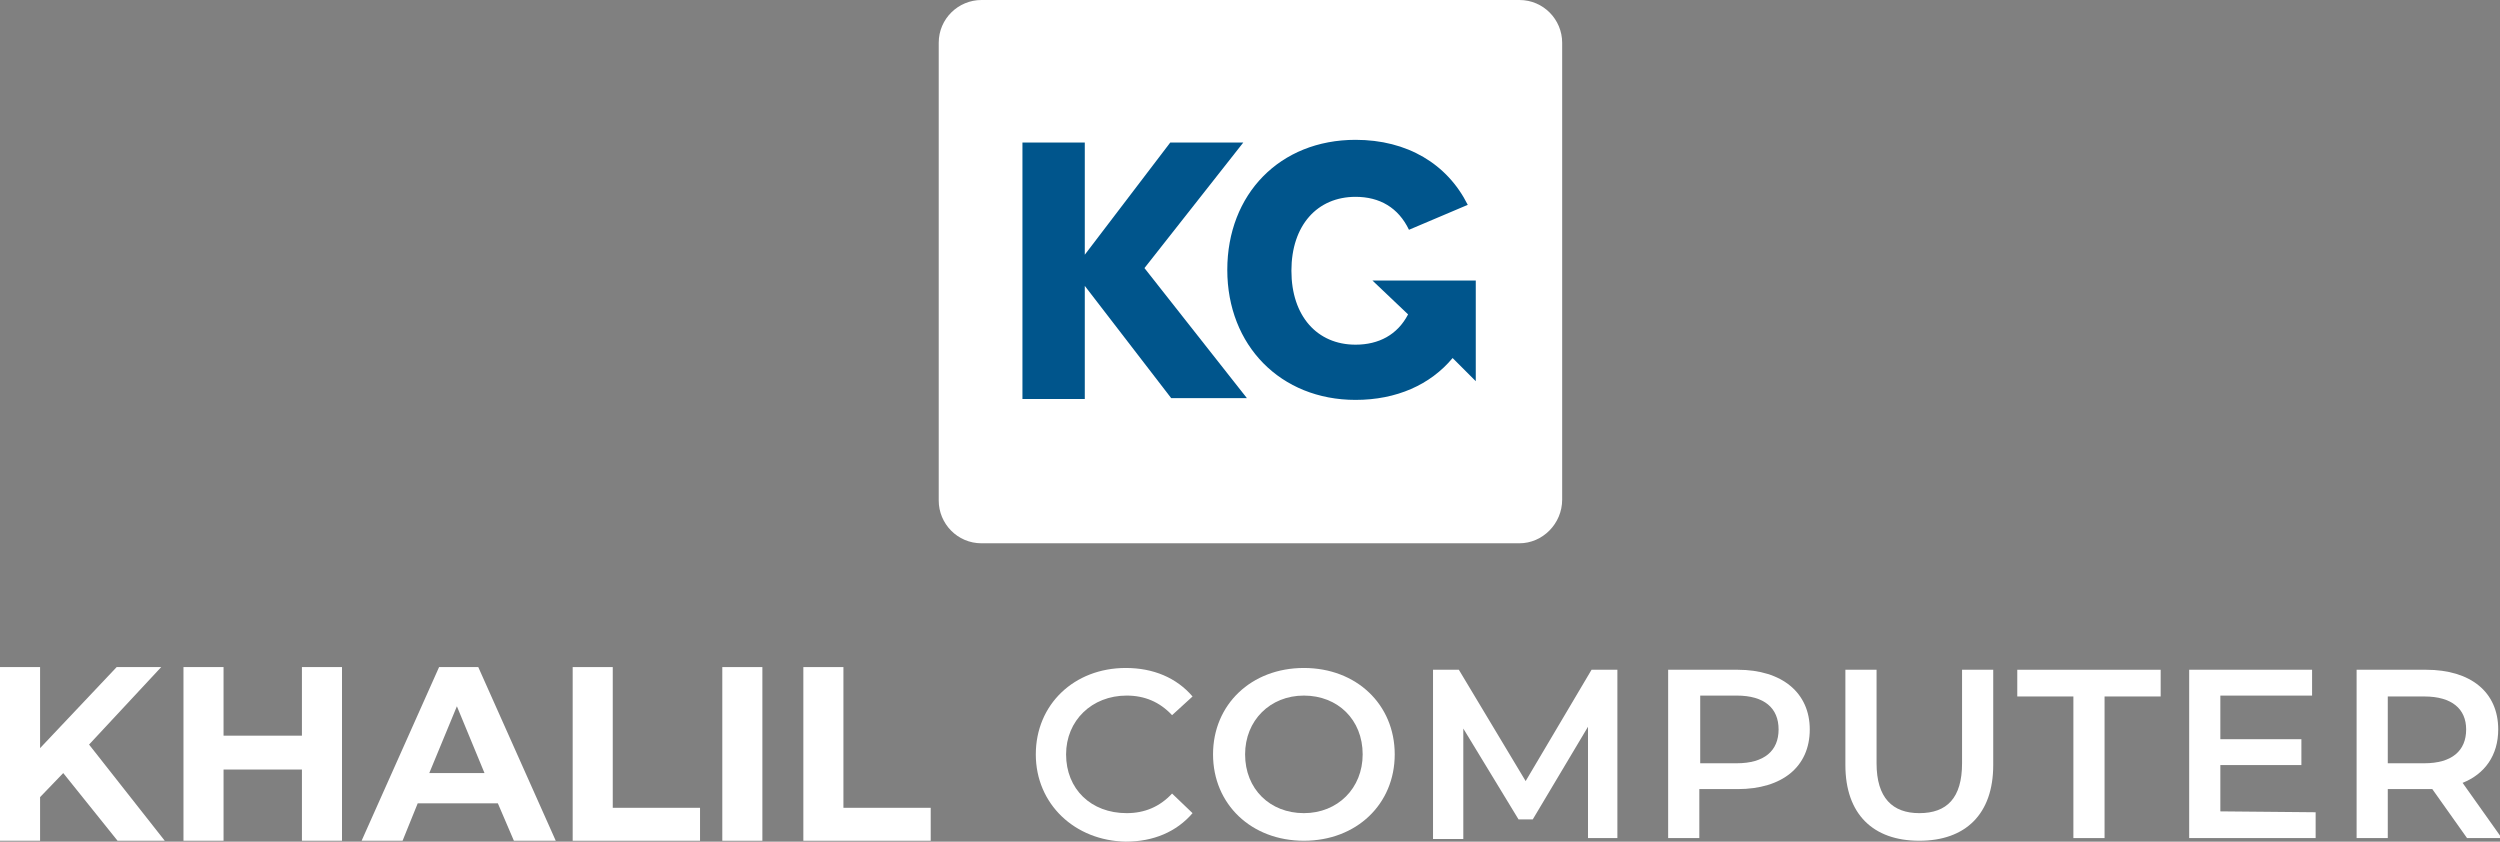 <?xml version="1.0" encoding="utf-8"?>
<!-- Generator: Adobe Illustrator 27.3.1, SVG Export Plug-In . SVG Version: 6.00 Build 0)  -->
<svg version="1.1" id="Layer_1" xmlns="http://www.w3.org/2000/svg" xmlns:xlink="http://www.w3.org/1999/xlink" x="0px" y="0px"
	 viewBox="0 0 280.7 94.5" style="enable-background:new 0 0 280.7 94.5;" xml:space="preserve">
<rect x="0" y="0" width="280.7" height="94.5" fill="#808080" stroke="none"/>
<style type="text/css">
	.st0{fill:#FFFFFF;}
	.st1{fill:#00558C;}
</style>
<g>
	<g>
		<g>
			<path class="st0" d="M7.1,86.8l-2.6,2.7v4.9H0V74.9h4.5V84l8.6-9.1h5L10,83.6l8.5,10.8h-5.3L7.1,86.8z"/>
			<path class="st0" d="M38.4,74.9v19.5h-4.5v-8h-8.8v8h-4.5V74.9h4.5v7.7h8.8v-7.7H38.4z"/>
			<path class="st0" d="M55.9,90.2h-9l-1.7,4.2h-4.6l8.7-19.5h4.4l8.7,19.5h-4.7L55.9,90.2z M54.4,86.8l-3.1-7.5l-3.1,7.5H54.4z"/>
			<path class="st0" d="M64.3,74.9h4.5v15.8h9.8v3.7H64.3V74.9z"/>
			<path class="st0" d="M81.1,74.9h4.5v19.5h-4.5V74.9z"/>
			<path class="st0" d="M90.2,74.9h4.5v15.8h9.8v3.7H90.2V74.9z"/>
		</g>
		<g>
			<path class="st0" d="M116.3,84.7c0-5.6,4.3-9.7,10.1-9.7c3.1,0,5.7,1.1,7.5,3.2l-2.3,2.1c-1.4-1.5-3.1-2.2-5.1-2.2
				c-3.9,0-6.8,2.8-6.8,6.6c0,3.9,2.8,6.6,6.8,6.6c2,0,3.7-0.7,5.1-2.2l2.3,2.2c-1.8,2.1-4.4,3.2-7.5,3.2
				C120.7,94.4,116.3,90.3,116.3,84.7z"/>
			<path class="st0" d="M136.2,84.7c0-5.6,4.3-9.7,10.2-9.7s10.2,4.1,10.2,9.7s-4.3,9.7-10.2,9.7S136.2,90.3,136.2,84.7z M153,84.7
				c0-3.9-2.8-6.6-6.6-6.6s-6.6,2.8-6.6,6.6c0,3.9,2.8,6.6,6.6,6.6S153,88.5,153,84.7z"/>
			<path class="st0" d="M178.3,94.1V81.6L172.1,92h-1.6l-6.2-10.2v12.4h-3.4v-19h2.9l7.5,12.5l7.4-12.5h2.9v18.9H178.3z"/>
			<path class="st0" d="M203.2,81.9c0,4.2-3.1,6.7-8.1,6.7h-4.3v5.5h-3.5V75.2h7.8C200.1,75.2,203.2,77.8,203.2,81.9z M199.7,81.9
				c0-2.4-1.6-3.8-4.7-3.8h-4.1v7.6h4.1C198.1,85.7,199.7,84.3,199.7,81.9z"/>
			<path class="st0" d="M207.2,85.9V75.2h3.5v10.5c0,3.9,1.8,5.6,4.8,5.6c3.1,0,4.8-1.7,4.8-5.6V75.2h3.5v10.7
				c0,5.5-3.1,8.5-8.3,8.5S207.2,91.4,207.2,85.9z"/>
			<path class="st0" d="M232.8,78.2h-6.3v-3h16.1v3h-6.3v15.9h-3.5V78.2z"/>
			<path class="st0" d="M260,91.2v2.9h-14.2V75.2h13.8v2.9h-10.3V83h9.1v2.9h-9.1v5.2L260,91.2L260,91.2z"/>
			<path class="st0" d="M277,94.1l-3.9-5.5c-0.2,0-0.5,0-0.7,0h-4.3v5.5h-3.5V75.2h7.8c5,0,8.1,2.5,8.1,6.7c0,2.9-1.5,5-4,6l4.4,6.2
				C280.9,94.1,277,94.1,277,94.1z M272.2,78.2h-4.1v7.5h4.1c3.1,0,4.7-1.4,4.7-3.8C276.9,79.6,275.3,78.2,272.2,78.2z"/>
		</g>
	</g>
</g>
<g>
	<path class="st0" d="M170.6,61h-60.4c-2.7,0-4.8-2.2-4.8-4.8V4.8c0-2.7,2.2-4.8,4.8-4.8h60.4c2.7,0,4.8,2.2,4.8,4.8v51.3
		C175.4,58.8,173.2,61,170.6,61z"/>
	<g>
		<g>
			<g>
				<path class="st1" d="M121.8,32.1v12.7h-7V16h7v12.6l9.6-12.6h8.2l-11.1,14.1L140,44.7h-8.5L121.8,32.1z"/>
			</g>
		</g>
		<path class="st1" d="M158.1,35.3c-1.2,2.3-3.3,3.4-5.9,3.4c-4.3,0-7.2-3.2-7.2-8.3s2.9-8.3,7.2-8.3c2.7,0,4.8,1.2,6,3.7l6.6-2.8
			c-2.3-4.6-6.8-7.3-12.6-7.3c-8.5,0-14.4,6.1-14.4,14.6s6,14.6,14.4,14.6c4.6,0,8.4-1.7,10.9-4.7l2.6,2.6V31.5h-11.6L158.1,35.3z"
			/>
	</g>
</g>
</svg>
